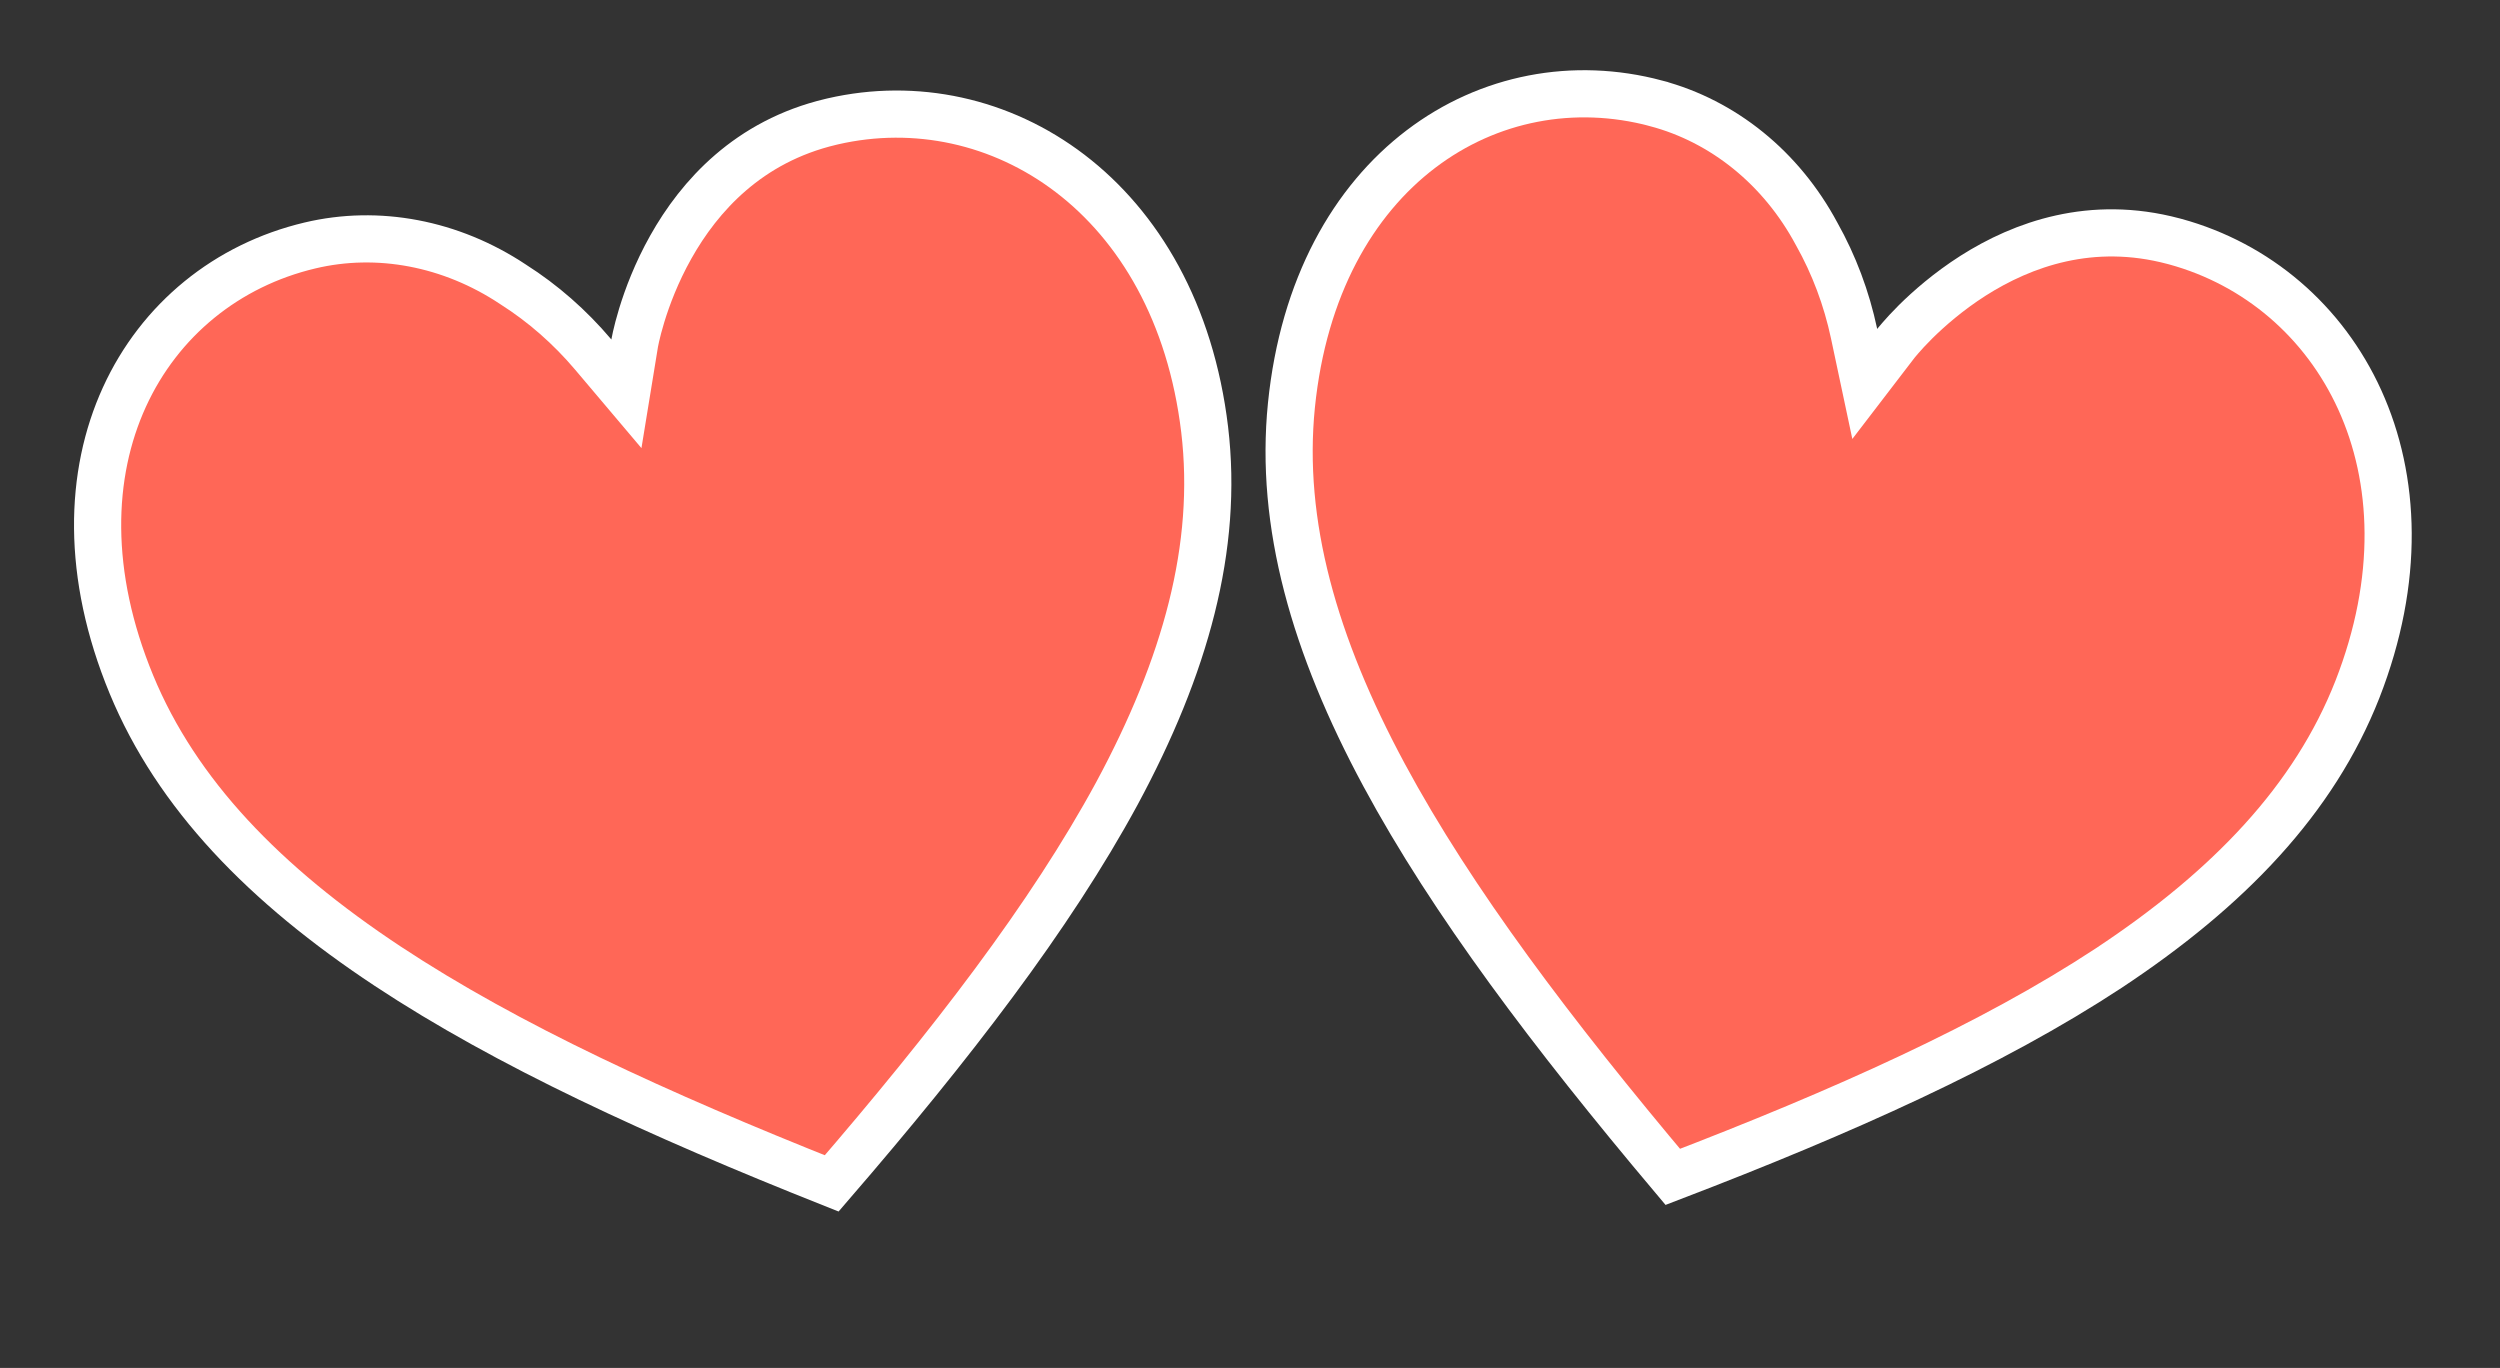 <svg width="53" height="29" viewBox="0 0 53 29" fill="none" xmlns="http://www.w3.org/2000/svg">
<rect x="0" y="0" width="53" height="29" fill="#333333" stroke="none"/>
<path d="M17.614 2.583L17.656 2.573C21.157 1.768 24.944 4.145 25.539 9.108C25.834 11.596 25.133 14.122 23.68 16.818C22.264 19.43 20.159 22.159 17.632 25.088C13.956 23.627 10.754 22.159 8.219 20.483C5.611 18.758 3.746 16.835 2.785 14.508L2.785 14.508C0.858 9.839 3.058 6.037 6.571 5.204L6.571 5.204C8.008 4.862 9.558 5.152 10.875 6.027L10.875 6.027L10.884 6.033C11.51 6.431 12.081 6.931 12.574 7.514L13.28 8.349L13.453 7.289L13.453 7.289L13.453 7.289L13.453 7.289L13.453 7.288L13.454 7.283L13.459 7.255C13.464 7.229 13.472 7.188 13.484 7.135C13.508 7.029 13.547 6.874 13.605 6.683C13.722 6.301 13.915 5.783 14.22 5.24C14.83 4.153 15.867 2.997 17.614 2.583Z" fill="#FF6757" stroke="white"/>
<path d="M46.075 5.112L46.117 5.123C49.582 6.073 51.796 9.961 49.977 14.615C49.061 16.947 47.251 18.841 44.698 20.528C42.216 22.159 39.073 23.566 35.463 24.95C32.914 21.921 30.786 19.111 29.344 16.433C27.861 13.678 27.126 11.1 27.378 8.595L27.378 8.595C27.885 3.569 31.619 1.261 35.107 2.19L35.108 2.191C36.535 2.57 37.763 3.56 38.511 4.955L38.511 4.955L38.516 4.964C38.88 5.612 39.147 6.323 39.306 7.07L39.533 8.14L40.186 7.288L40.186 7.288L40.187 7.287L40.187 7.287L40.187 7.287L40.19 7.283L40.208 7.26C40.225 7.24 40.251 7.208 40.287 7.167C40.358 7.085 40.465 6.966 40.606 6.826C40.89 6.545 41.305 6.18 41.83 5.845C42.881 5.177 44.34 4.65 46.075 5.112Z" fill="#FF6757" stroke="white"/>
</svg>

